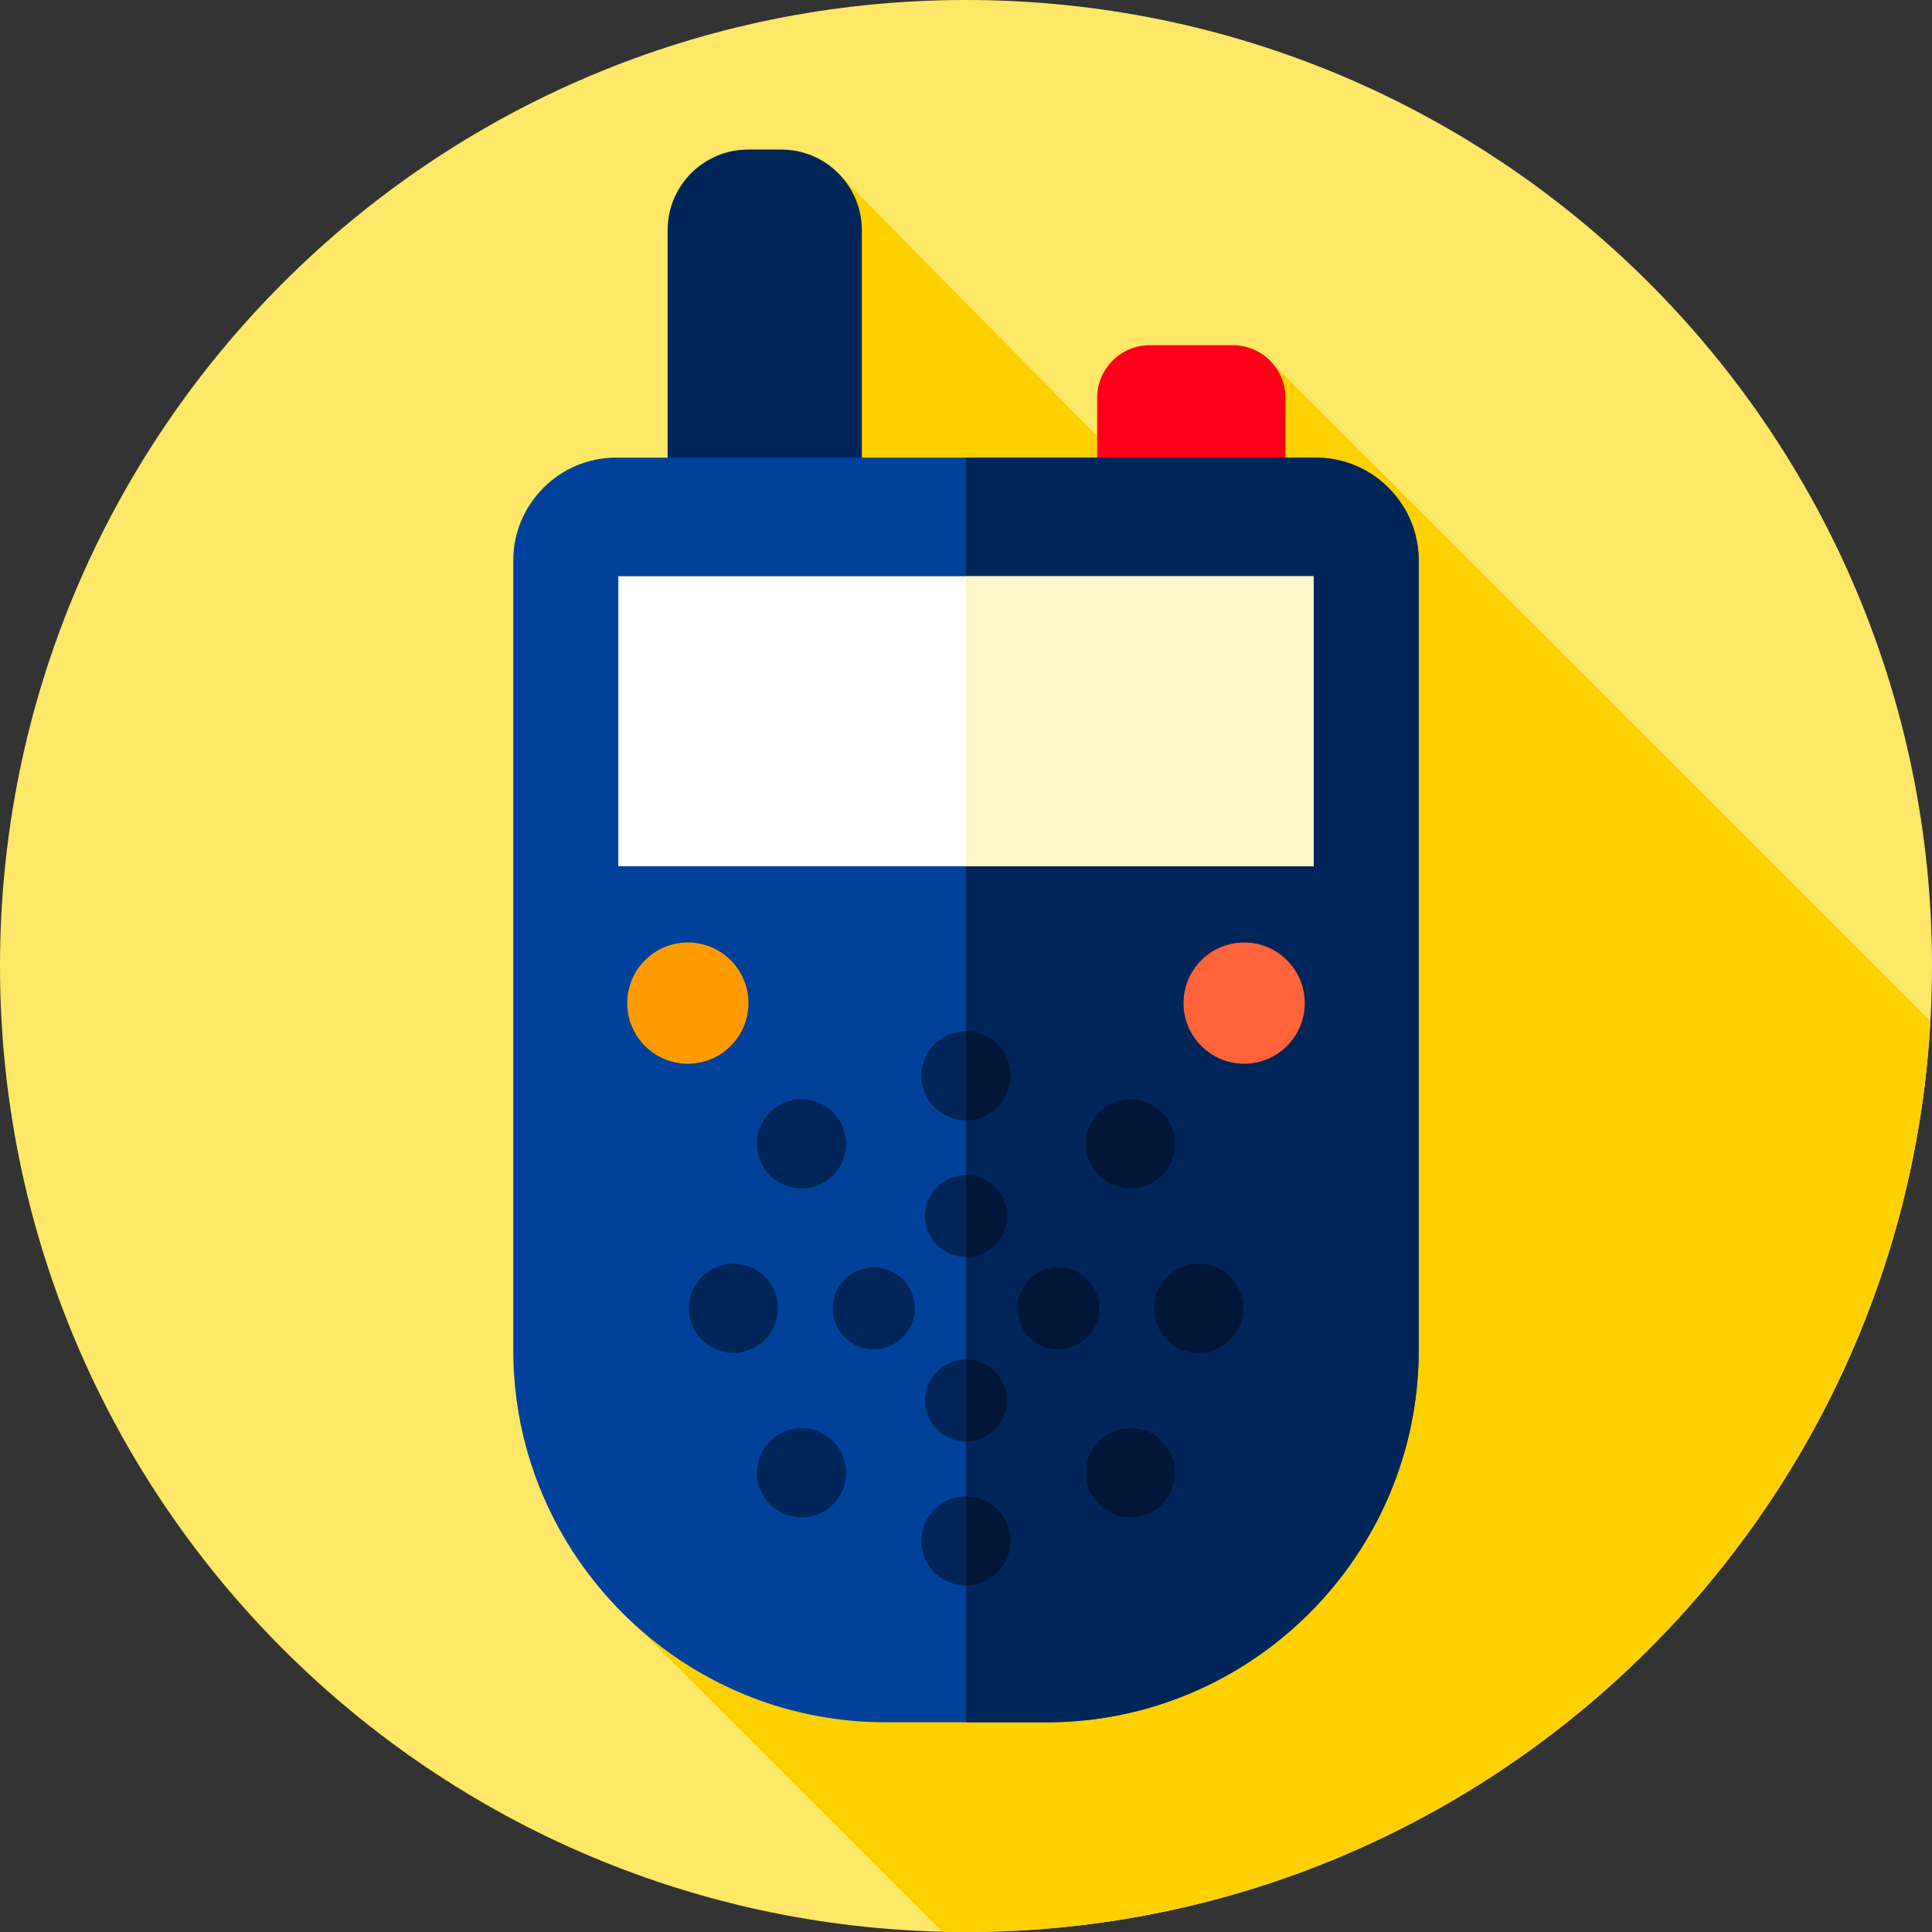<svg height="512pt" viewBox="0 0 512 512" width="512pt" xmlns="http://www.w3.org/2000/svg"><rect x="0" y="0" width="512" height="512" fill="#333333" stroke="none"/><path d="m512 256c0 141.387-114.613 256-256 256s-256-114.613-256-256 114.613-256 256-256 256 114.613 256 256zm0 0" fill="#ffe767"/><path d="m511.574 270.637-174.105-174.043c-2.555-3.113-6.422-5.109-10.738-5.109h-22.047c-7.652 0-13.914 6.262-13.914 13.914v10.172l-67.586-68.547c-3.91-4.52-9.684-7.383-16.129-7.383h-8.789c-11.785 0-21.34 9.555-21.34 21.344v60.297h-13.684c-14.965 0-27.211 12.246-27.211 27.211v209.391c0 29.16 12.84 55.461 33.145 73.543l80.492 80.496c2.105.051 4.215.078 6.332.078 136.473 0 247.988-106.789 255.574-241.363zm0 0" fill="#ffd000"/><path d="m340.645 121.895h-49.875v-16.496c0-7.652 6.262-13.914 13.914-13.914h22.047c7.652 0 13.914 6.262 13.914 13.914zm0 0" fill="#ff001a"/><path d="m228.398 123.938h-51.473v-62.953c0-11.789 9.555-21.344 21.34-21.344h8.789c11.789 0 21.344 9.555 21.344 21.344zm0 0" fill="#002659"/><path d="m277.434 456.418h-42.867c-54.195 0-98.535-44.344-98.535-98.535v-209.391c0-14.965 12.246-27.211 27.211-27.211h185.516c14.965 0 27.211 12.246 27.211 27.211v209.391c0 54.191-44.34 98.535-98.535 98.535zm0 0" fill="#00429b"/><path d="m375.969 148.488v209.391c0 54.199-44.34 98.543-98.539 98.543h-21.43v-335.141h92.762c14.957 0 27.207 12.25 27.207 27.207zm0 0" fill="#002659"/><path d="m266.883 371.16c0 6.012-4.871 10.883-10.883 10.883s-10.883-4.871-10.883-10.883c0-6.008 4.871-10.883 10.883-10.883s10.883 4.875 10.883 10.883zm0 0" fill="#002659"/><path d="m266.883 322.262c0 6.012-4.871 10.883-10.883 10.883s-10.883-4.871-10.883-10.883c0-6.008 4.871-10.879 10.883-10.879s10.883 4.871 10.883 10.879zm0 0" fill="#002659"/><path d="m242.434 346.711c0 6.012-4.871 10.883-10.883 10.883-6.008 0-10.883-4.871-10.883-10.883 0-6.008 4.875-10.883 10.883-10.883 6.012 0 10.883 4.875 10.883 10.883zm0 0" fill="#002659"/><path d="m291.332 346.711c0 6.012-4.875 10.883-10.883 10.883-6.012 0-10.883-4.871-10.883-10.883 0-6.008 4.871-10.883 10.883-10.883 6.008 0 10.883 4.875 10.883 10.883zm0 0" fill="#001737"/><path d="m267.828 408.348c0 6.535-5.297 11.828-11.828 11.828s-11.828-5.293-11.828-11.828c0-6.531 5.297-11.828 11.828-11.828s11.828 5.297 11.828 11.828zm0 0" fill="#002659"/><path d="m267.828 285.074c0 6.535-5.297 11.828-11.828 11.828s-11.828-5.293-11.828-11.828c0-6.531 5.297-11.828 11.828-11.828s11.828 5.297 11.828 11.828zm0 0" fill="#002659"/><path d="m163.867 152.711h184.266v76.836h-184.266zm0 0" fill="#fff"/><path d="m256 152.715h92.129v76.828h-92.129zm0 0" fill="#fff5ca"/><path d="m329.465 346.711c0 6.535-5.297 11.828-11.828 11.828s-11.828-5.293-11.828-11.828c0-6.531 5.297-11.828 11.828-11.828s11.828 5.297 11.828 11.828zm0 0" fill="#001737"/><path d="m206.191 346.711c0 6.535-5.297 11.828-11.828 11.828s-11.828-5.293-11.828-11.828c0-6.531 5.297-11.828 11.828-11.828s11.828 5.297 11.828 11.828zm0 0" fill="#002659"/><path d="m307.941 381.93c-4.617-4.617-12.105-4.617-16.727 0-4.617 4.621-4.617 12.109 0 16.73 4.621 4.617 12.109 4.617 16.727 0 4.621-4.621 4.621-12.109 0-16.73zm0 0" fill="#001737"/><path d="m220.777 294.766c-4.621-4.621-12.109-4.621-16.727 0-4.621 4.617-4.621 12.105 0 16.727 4.617 4.617 12.105 4.617 16.727 0 4.617-4.621 4.617-12.109 0-16.727zm0 0" fill="#002659"/><path d="m220.777 381.93c-4.621-4.617-12.109-4.617-16.73 0-4.617 4.621-4.617 12.109 0 16.73 4.621 4.617 12.109 4.617 16.73 0 4.617-4.621 4.617-12.109 0-16.73zm0 0" fill="#002659"/><g fill="#001737"><path d="m307.945 294.766c-4.621-4.617-12.109-4.617-16.73 0-4.617 4.621-4.617 12.109 0 16.727 4.621 4.621 12.109 4.621 16.73 0 4.617-4.617 4.617-12.105 0-16.727zm0 0"/><path d="m266.879 371.164c0 6.008-4.871 10.879-10.879 10.879v-21.766c6.008 0 10.879 4.871 10.879 10.887zm0 0"/><path d="m266.879 322.266c0 6.008-4.871 10.879-10.879 10.879v-21.766c6.008 0 10.879 4.879 10.879 10.887zm0 0"/><path d="m267.824 408.344c0 6.535-5.289 11.836-11.824 11.836v-23.66c6.535 0 11.824 5.301 11.824 11.824zm0 0"/><path d="m267.824 285.074c0 6.535-5.289 11.828-11.824 11.828v-23.652c6.535 0 11.824 5.289 11.824 11.824zm0 0"/></g><path d="m345.777 265.832c0 8.871-7.191 16.062-16.062 16.062s-16.062-7.191-16.062-16.062c0-8.871 7.191-16.059 16.062-16.059s16.062 7.188 16.062 16.059zm0 0" fill="#ff6339"/><path d="m198.348 265.832c0 8.871-7.191 16.062-16.062 16.062s-16.062-7.191-16.062-16.062c0-8.871 7.191-16.059 16.062-16.059s16.062 7.188 16.062 16.059zm0 0" fill="#ff9b00"/></svg>